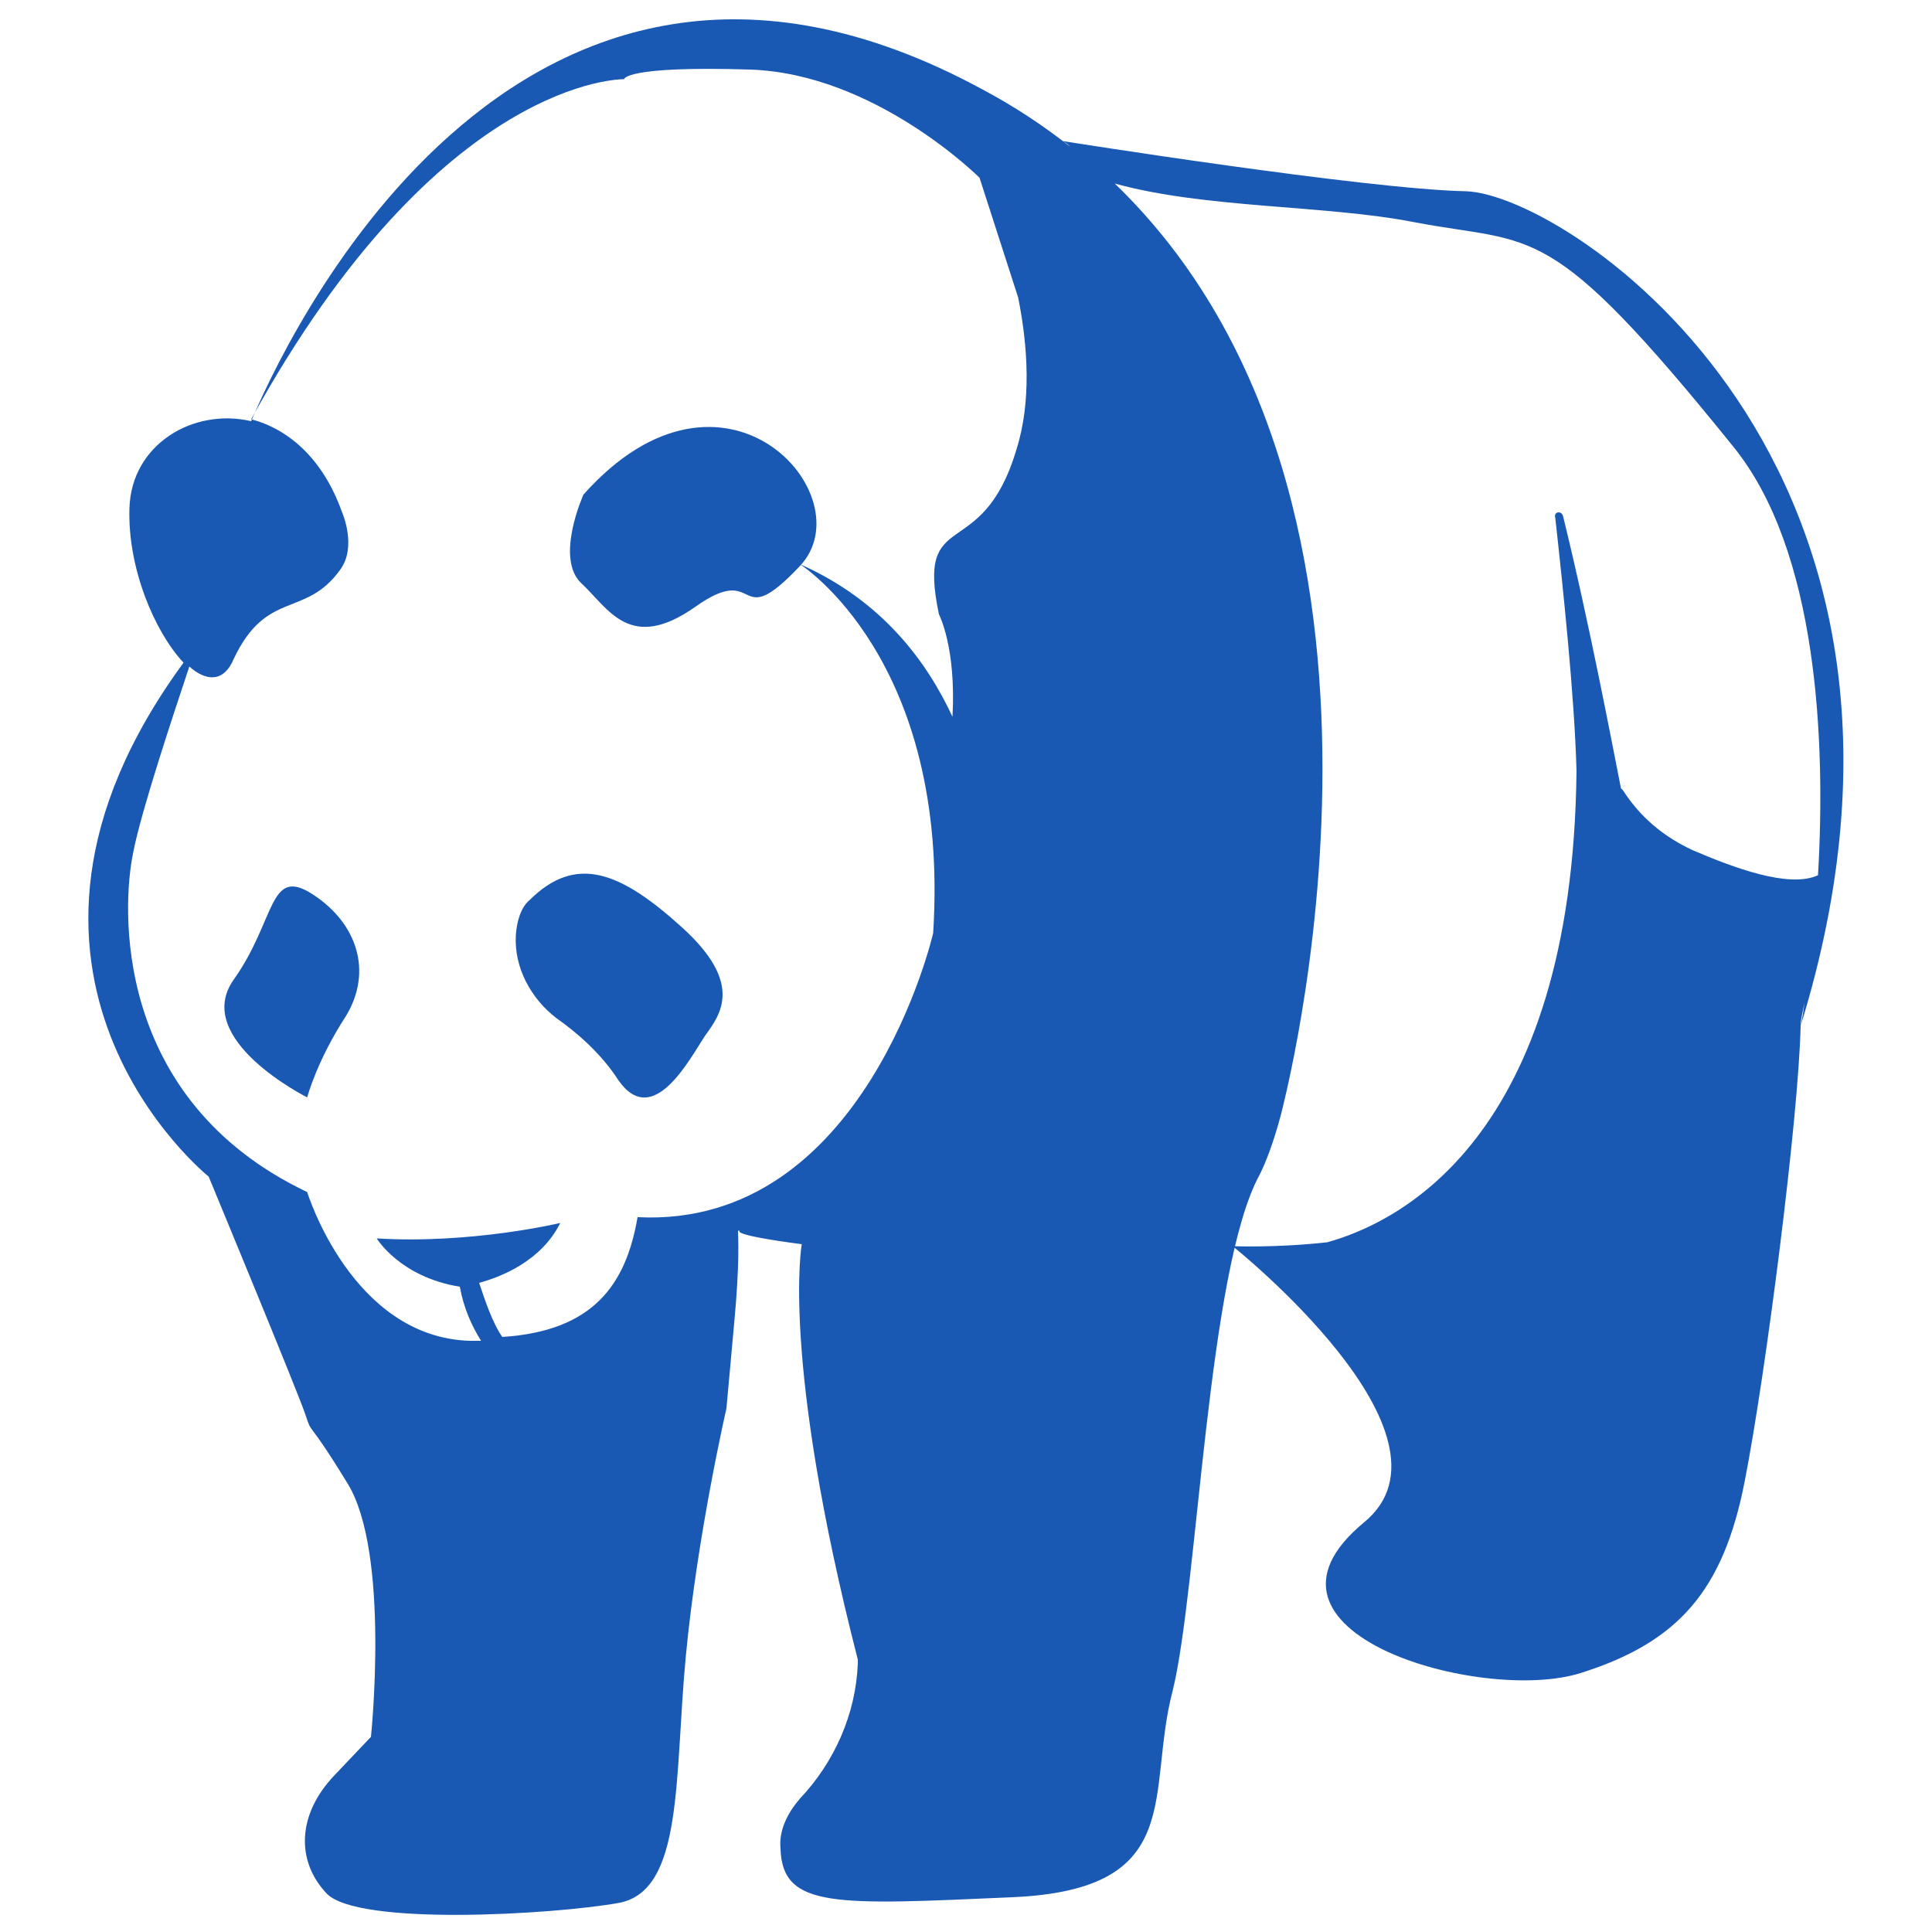 <svg xmlns="http://www.w3.org/2000/svg" xmlns:xlink="http://www.w3.org/1999/xlink" version="1.1" x="0px" y="0px" viewBox="0 0 100 100" style="enable-background:new 0 0 100 100;" xml:space="preserve" fill="#1959b3"><g><path d="M16.2,46.3c-2.3-1.5-1.9,1.3-4.1,4.4c-2.2,3.1,3.8,6.1,3.8,6.1s0.5-1.9,2-4.2C19.3,50.3,18.5,47.8,16.2,46.3z"/><path d="M26.7,48.4c-0.1,1.7,0.8,3.3,2.1,4.3c1,0.7,2.3,1.8,3.2,3.2c1.8,2.6,3.7-1.1,4.5-2.3c0.8-1.1,2-2.7-1.2-5.6   c-3.2-2.9-5.5-3.8-7.9-1.4C27.4,46.6,26.8,47,26.7,48.4z"/><path d="M30.2,25.6c0,0-1.5,3.3-0.1,4.6c1.4,1.3,2.5,3.6,5.9,1.2c3.4-2.4,2,1.5,5.4-2.1C44.8,25.7,37.5,17.4,30.2,25.6z"/><path d="M75.9,9.9C70.7,9.8,55,7.3,55,7.3c0.2,0.1,0.3,0.2,0.4,0.3c-1.4-1.1-2.9-2.1-4.6-3C26.4-8.6,14.4,18.5,13,21.8   c-3-0.7-6.2,1.2-6.3,4.5c-0.1,3.1,1.3,6.4,2.8,8c-11.8,16.1,1.3,26.6,1.3,26.6s4.6,11.1,5,12.3c0.4,1.2,0,0,2.2,3.6   c2.2,3.6,1.2,13.1,1.2,13.1s0,0-1.9,2c-1.9,2-2,4.4-0.4,6.1c1.6,1.7,11.7,1.1,15.1,0.5c3.4-0.6,2.9-6.5,3.5-12.8   c0.6-6.3,2.1-12.8,2.1-12.8s0,0,0.4-4.4c0.3-3.2,0.2-4.4,0.2-4.8l0.1,0c0,0-0.6,0.2,3.2,0.7c0,0-1.1,5.9,2.9,21.5l0,0.2   c-0.1,2.6-1.2,5.1-3,7c-0.6,0.7-1.1,1.6-1,2.6c0.1,3.1,2.9,2.9,12,2.5c9.1-0.4,6.9-5.4,8.3-10.7c1.3-5.3,1.8-21.8,4.5-26.7   c0.3-0.6,0.7-1.6,1.1-3.1c0-0.1,8.6-31.6-8.6-48.2c4.7,1.3,10.9,1.1,15.5,2c6.3,1.2,6.9-0.3,16.5,11.6c4.4,5.4,4.8,15.3,4.4,22.2   c-1.5,0.7-4.4-0.4-6.5-1.3c-1.5-0.7-2.7-1.7-3.6-3.1c0,0,0,0-0.1-0.1c-0.4-2-1.6-8.4-3-14.1c-0.1-0.3-0.5-0.2-0.4,0.1   c0.4,3.6,1,9.3,1.1,13.1C81.4,59,72.3,63.3,68.7,64.3c-2.7,0.3-4.9,0.2-4.9,0.2s12.3,9.8,6.8,14.3c-6.9,5.7,6.1,9.4,11.2,7.8   c5.1-1.6,7.4-4.3,8.5-9.9c1.1-5.6,2.8-18.9,2.9-23.6c0-0.3,0.1-0.7,0.2-1.2c-0.1,0.8-0.2,1.2-0.2,1.2C102.2,24,81.2,10.1,75.9,9.9z    M52.6,23.3c-1.8,6-5.2,2.8-4,8.5c0,0,0.9,1.7,0.7,5.3c-1.3-2.8-3.6-6-7.9-7.9c0,0,7.8,4.9,6.9,19.1c0,0-3.5,15.3-15.3,14.7   c-0.6,3.5-2.3,5.9-7,6.2c-0.5-0.7-0.9-1.9-1.2-2.8c1.1-0.3,3.2-1.1,4.2-3.1c0,0-4.6,1.1-9.5,0.8c0,0,1.2,2,4.3,2.5   c0.2,1.1,0.6,2,1.1,2.8c-0.2,0-0.4,0-0.6,0c-6.1-0.2-8.4-7.7-8.4-7.7C5.8,56.9,6.3,46.9,6.9,44.1C7.3,42,9,36.9,9.8,34.5   c0.9,0.8,1.8,0.8,2.3-0.4c1.7-3.6,3.7-2.1,5.5-4.6c0.9-1.2,0.1-3,0.1-3c-1-2.8-2.8-4.3-4.7-4.8C22.8,3.9,32.3,4.1,32.3,4.1   s0-0.7,6.5-0.5s11.9,5.6,11.9,5.6l2,6.2C53.2,17.9,53.4,20.8,52.6,23.3z"/></g></svg>

